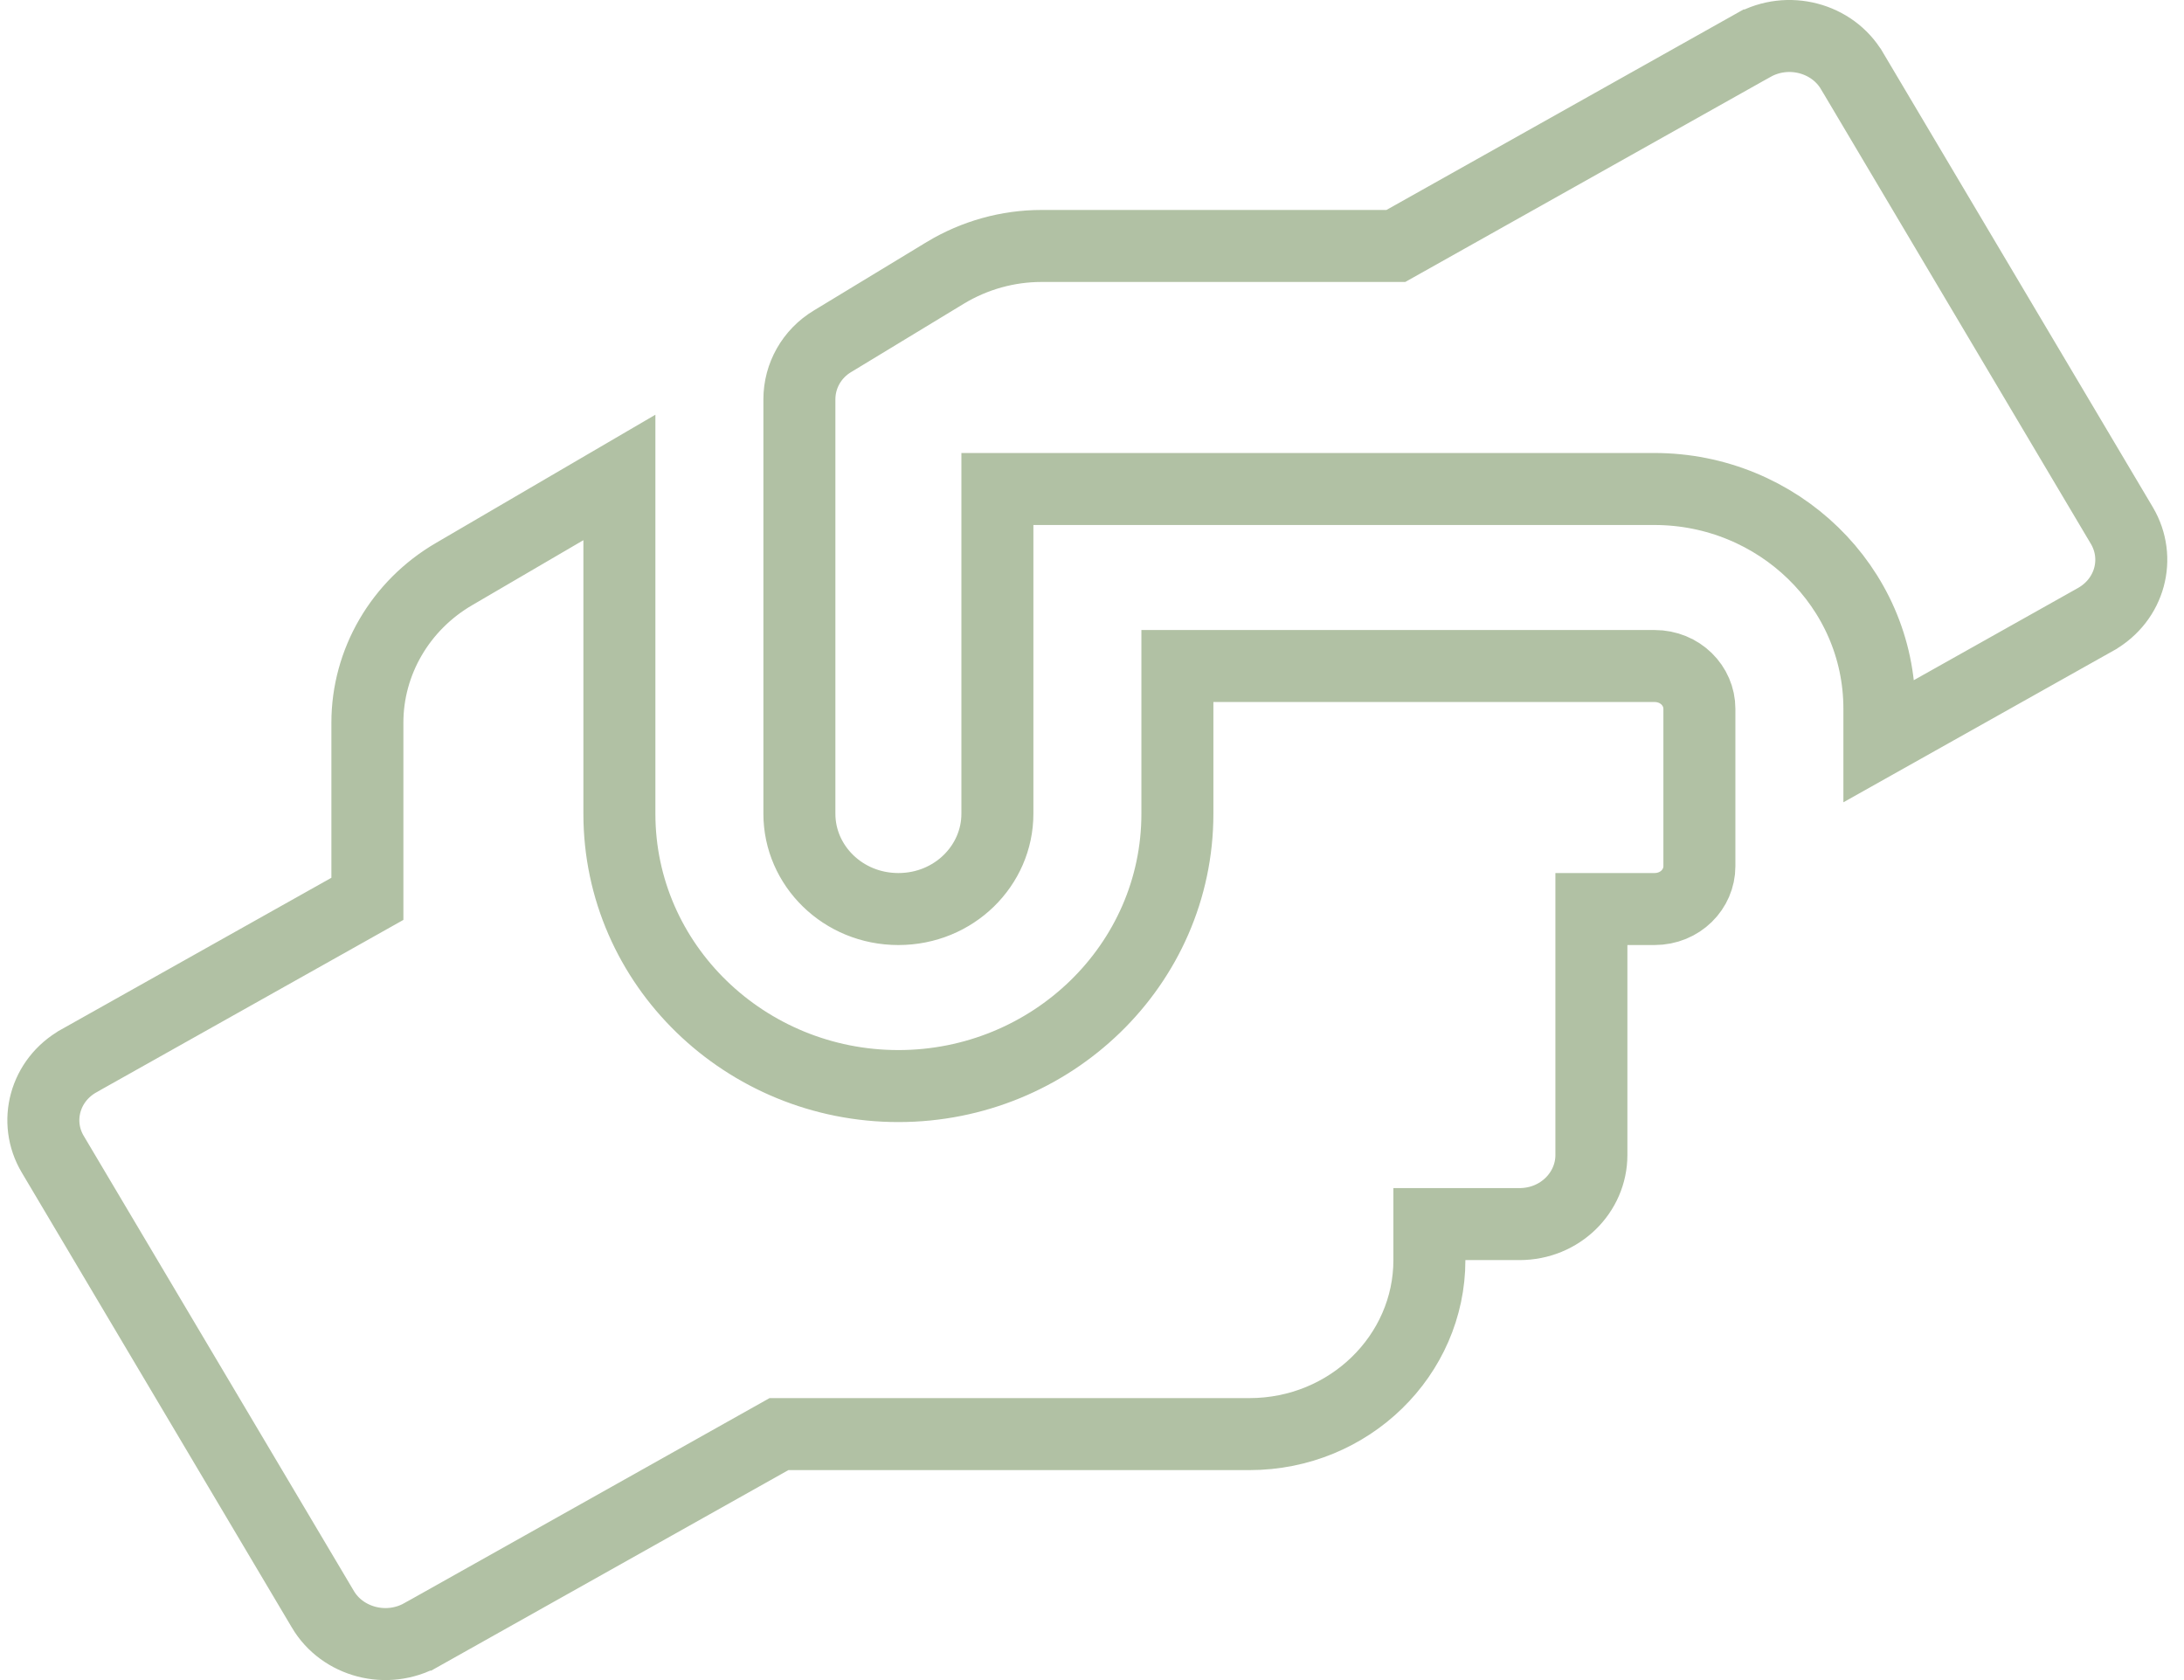 <svg width="91" height="70" viewBox="0 0 91 70" fill="none" xmlns="http://www.w3.org/2000/svg">
<path d="M25.808 19.893V33.906C25.808 40.202 31.062 45.251 37.433 45.251C43.805 45.251 49.058 40.202 49.058 33.906V27.749H68.933C70.015 27.749 70.808 28.58 70.808 29.531V36.094C70.808 37.044 70.015 37.875 68.933 37.875H67.808H66.308V39.375V48.126C66.308 49.678 65.009 51.002 63.308 51.002H61.058H59.558V52.502C59.558 56.46 56.234 59.752 52.058 59.752H32.849H32.457L32.115 59.944L17.576 68.106C17.576 68.106 17.576 68.106 17.575 68.106C16.111 68.924 14.264 68.42 13.454 67.052L13.453 67.05L2.203 48.099L2.2 48.094C1.396 46.749 1.855 45.001 3.291 44.199L3.293 44.197L14.543 37.88L15.308 37.45V36.572V30.105C15.308 27.589 16.673 25.22 18.934 23.91L18.939 23.907L25.808 19.893ZM78.308 30.865V29.531C78.308 24.438 74.067 20.374 68.933 20.374H43.058H41.558V21.874V33.906C41.558 36.06 39.753 37.875 37.433 37.875C35.114 37.875 33.308 36.06 33.308 33.906V16.637C33.308 15.661 33.819 14.74 34.689 14.218L34.696 14.214L39.401 11.36C39.402 11.359 39.403 11.359 39.404 11.358C40.608 10.636 41.986 10.248 43.396 10.248H57.768H58.16L58.502 10.056L73.04 1.894C73.041 1.894 73.041 1.894 73.041 1.894C74.505 1.076 76.353 1.58 77.162 2.948L77.164 2.95L88.412 21.899C89.211 23.25 88.759 24.99 87.322 25.804C87.321 25.804 87.32 25.805 87.32 25.805L78.308 30.865Z" stroke="#B1C1A4" stroke-width="3"/>
</svg>
